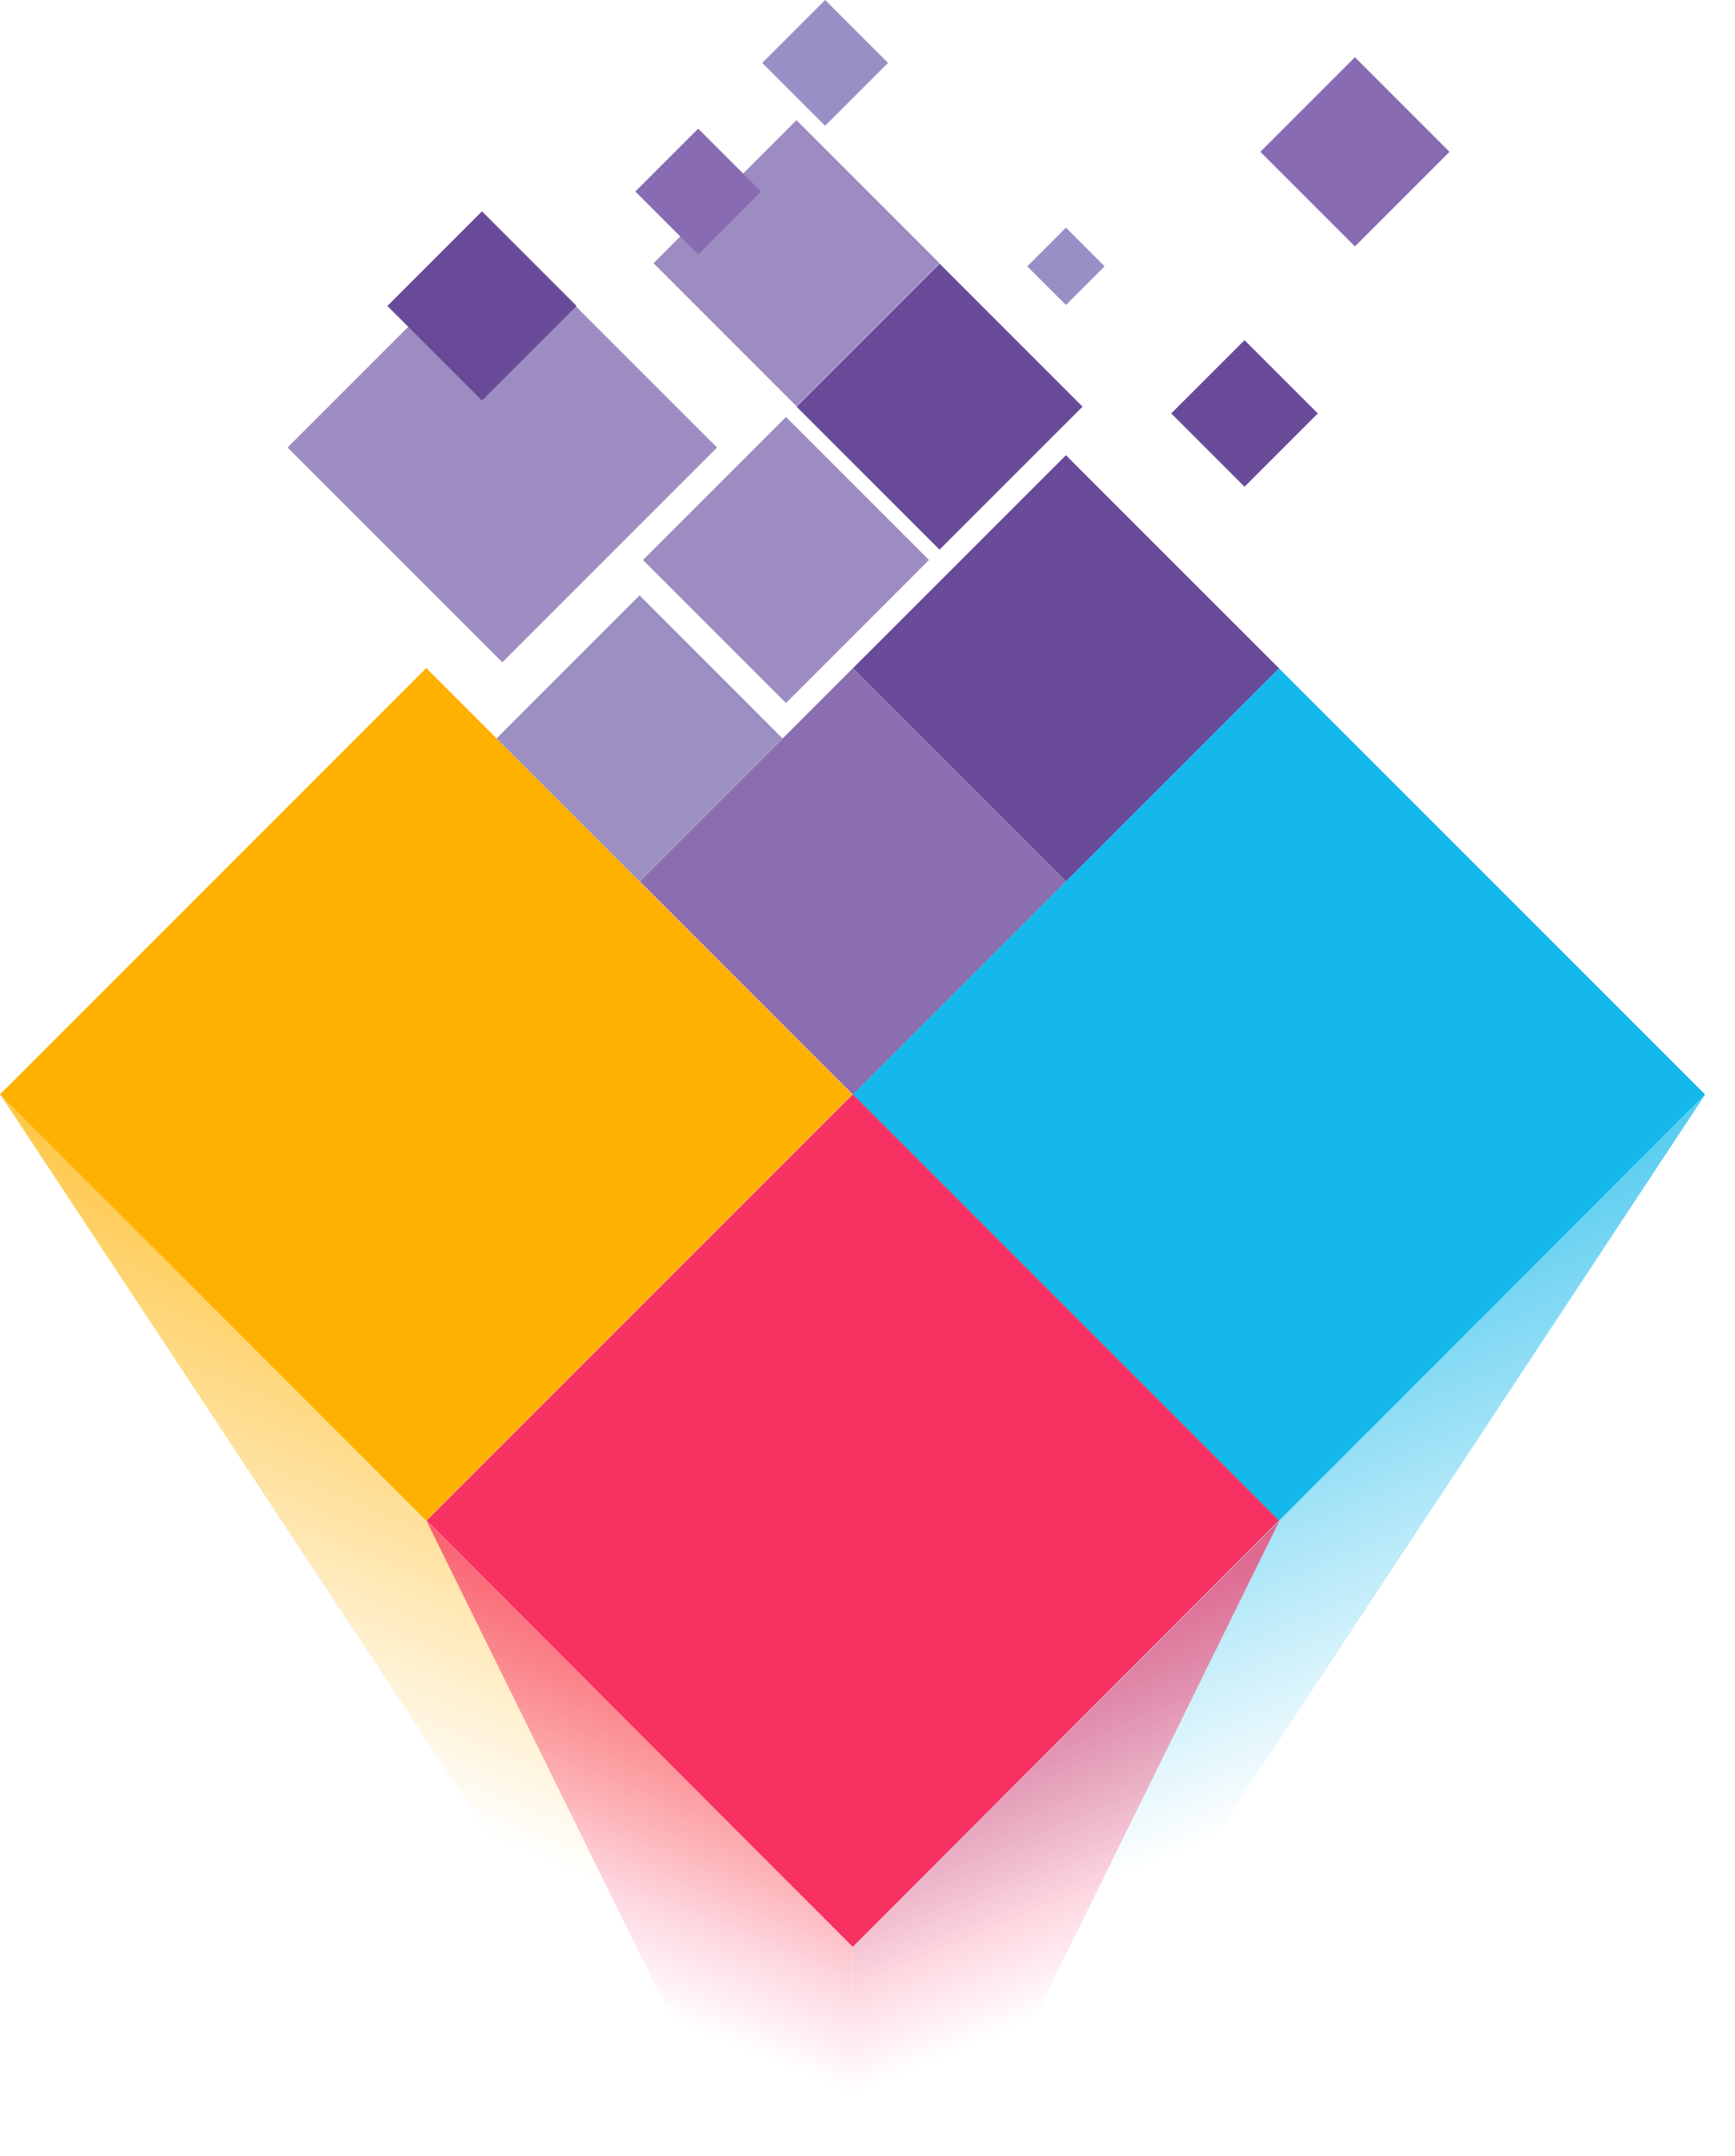 <svg xmlns="http://www.w3.org/2000/svg" width="33" height="41" fill="none" viewBox="0 0 33 41"><path fill="#15B8EA" d="M32.431 20.814L24.325 12.707L16.218 20.814L24.325 28.921L32.431 20.814Z"/><path fill="#F73263" d="M24.326 28.916L16.22 20.809L8.113 28.916L16.22 37.023L24.326 28.916Z"/><path fill="#FEB100" d="M16.214 20.811L8.107 12.704L2.78824e-05 20.811L8.107 28.918L16.214 20.811Z"/><path fill="#8A6EAF" d="M20.273 16.761L16.221 12.709L12.169 16.761L16.221 20.813L20.273 16.761Z"/><path fill="#9D8CC2" d="M13.638 8.51L9.554 4.426L5.469 8.51L9.554 12.594L13.638 8.51Z"/><path fill="#886BB2" d="M25.771 4.686L27.57 2.887L25.771 1.088L23.972 2.887L25.771 4.686Z"/><path fill="#694A99" d="M10.966 5.818L9.167 4.019L7.368 5.818L9.167 7.617L10.966 5.818Z"/><path fill="#9B90C1" d="M14.884 14.042L12.165 11.322L9.445 14.042L12.165 16.762L14.884 14.042Z"/><path fill="#9D8CC2" d="M17.669 10.649L14.95 7.93L12.23 10.649L14.95 13.369L17.669 10.649Z"/><path fill="#9D8CC2" d="M17.869 5.005L15.149 2.285L12.43 5.005L15.149 7.725L17.869 5.005Z"/><path fill="#886BB2" d="M14.476 3.642L13.28 2.446L12.084 3.642L13.28 4.838L14.476 3.642Z"/><path fill="#9A8EC6" d="M16.89 1.196L15.694 0L14.498 1.196L15.694 2.392L16.89 1.196Z"/><path fill="#9A8EC6" d="M21.01 5.065L20.274 4.329L19.539 5.065L20.274 5.8L21.01 5.065Z"/><path fill="#694A99" d="M25.065 7.862L23.671 6.469L22.277 7.862L23.671 9.256L25.065 7.862Z"/><path fill="#694A99" d="M20.59 7.733L17.87 5.013L15.15 7.733L17.87 10.452L20.59 7.733Z"/><path fill="#694A99" d="M24.326 12.708L20.274 8.657L16.222 12.708L20.274 16.76L24.326 12.708Z"/><path fill="url(#paint0_linear_3530_11222)" d="M16.221 37.024L0.003 20.81L16.221 45.381V37.024Z"/><path fill="url(#paint1_linear_3530_11222)" d="M16.221 37.024L32.435 20.81L16.221 45.381V37.024Z"/><path fill="url(#paint2_linear_3530_11222)" d="M8.112 28.92L16.221 45.381V37.024L8.112 28.92Z"/><path fill="url(#paint3_linear_3530_11222)" d="M24.335 28.92L16.226 45.381V37.024L24.335 28.92Z"/><defs><linearGradient id="paint0_linear_3530_11222" x1="12.568" x2="7.626" y1="22.268" y2="34.274" gradientUnits="userSpaceOnUse"><stop stop-color="#FEB100"/><stop offset="1" stop-color="#FEB100" stop-opacity="0"/></linearGradient><linearGradient id="paint1_linear_3530_11222" x1="19.875" x2="24.812" y1="22.268" y2="34.274" gradientUnits="userSpaceOnUse"><stop stop-color="#15B8EA"/><stop offset="1" stop-color="#15B8EA" stop-opacity="0"/></linearGradient><linearGradient id="paint2_linear_3530_11222" x1="15.433" x2="11.811" y1="29.209" y2="38.015" gradientUnits="userSpaceOnUse"><stop stop-color="#F73263"/><stop offset="1" stop-color="#F73263" stop-opacity="0"/></linearGradient><linearGradient id="paint3_linear_3530_11222" x1="17.014" x2="20.636" y1="29.209" y2="38.015" gradientUnits="userSpaceOnUse"><stop stop-color="#F73263"/><stop offset="1" stop-color="#F73263" stop-opacity="0"/></linearGradient></defs></svg>